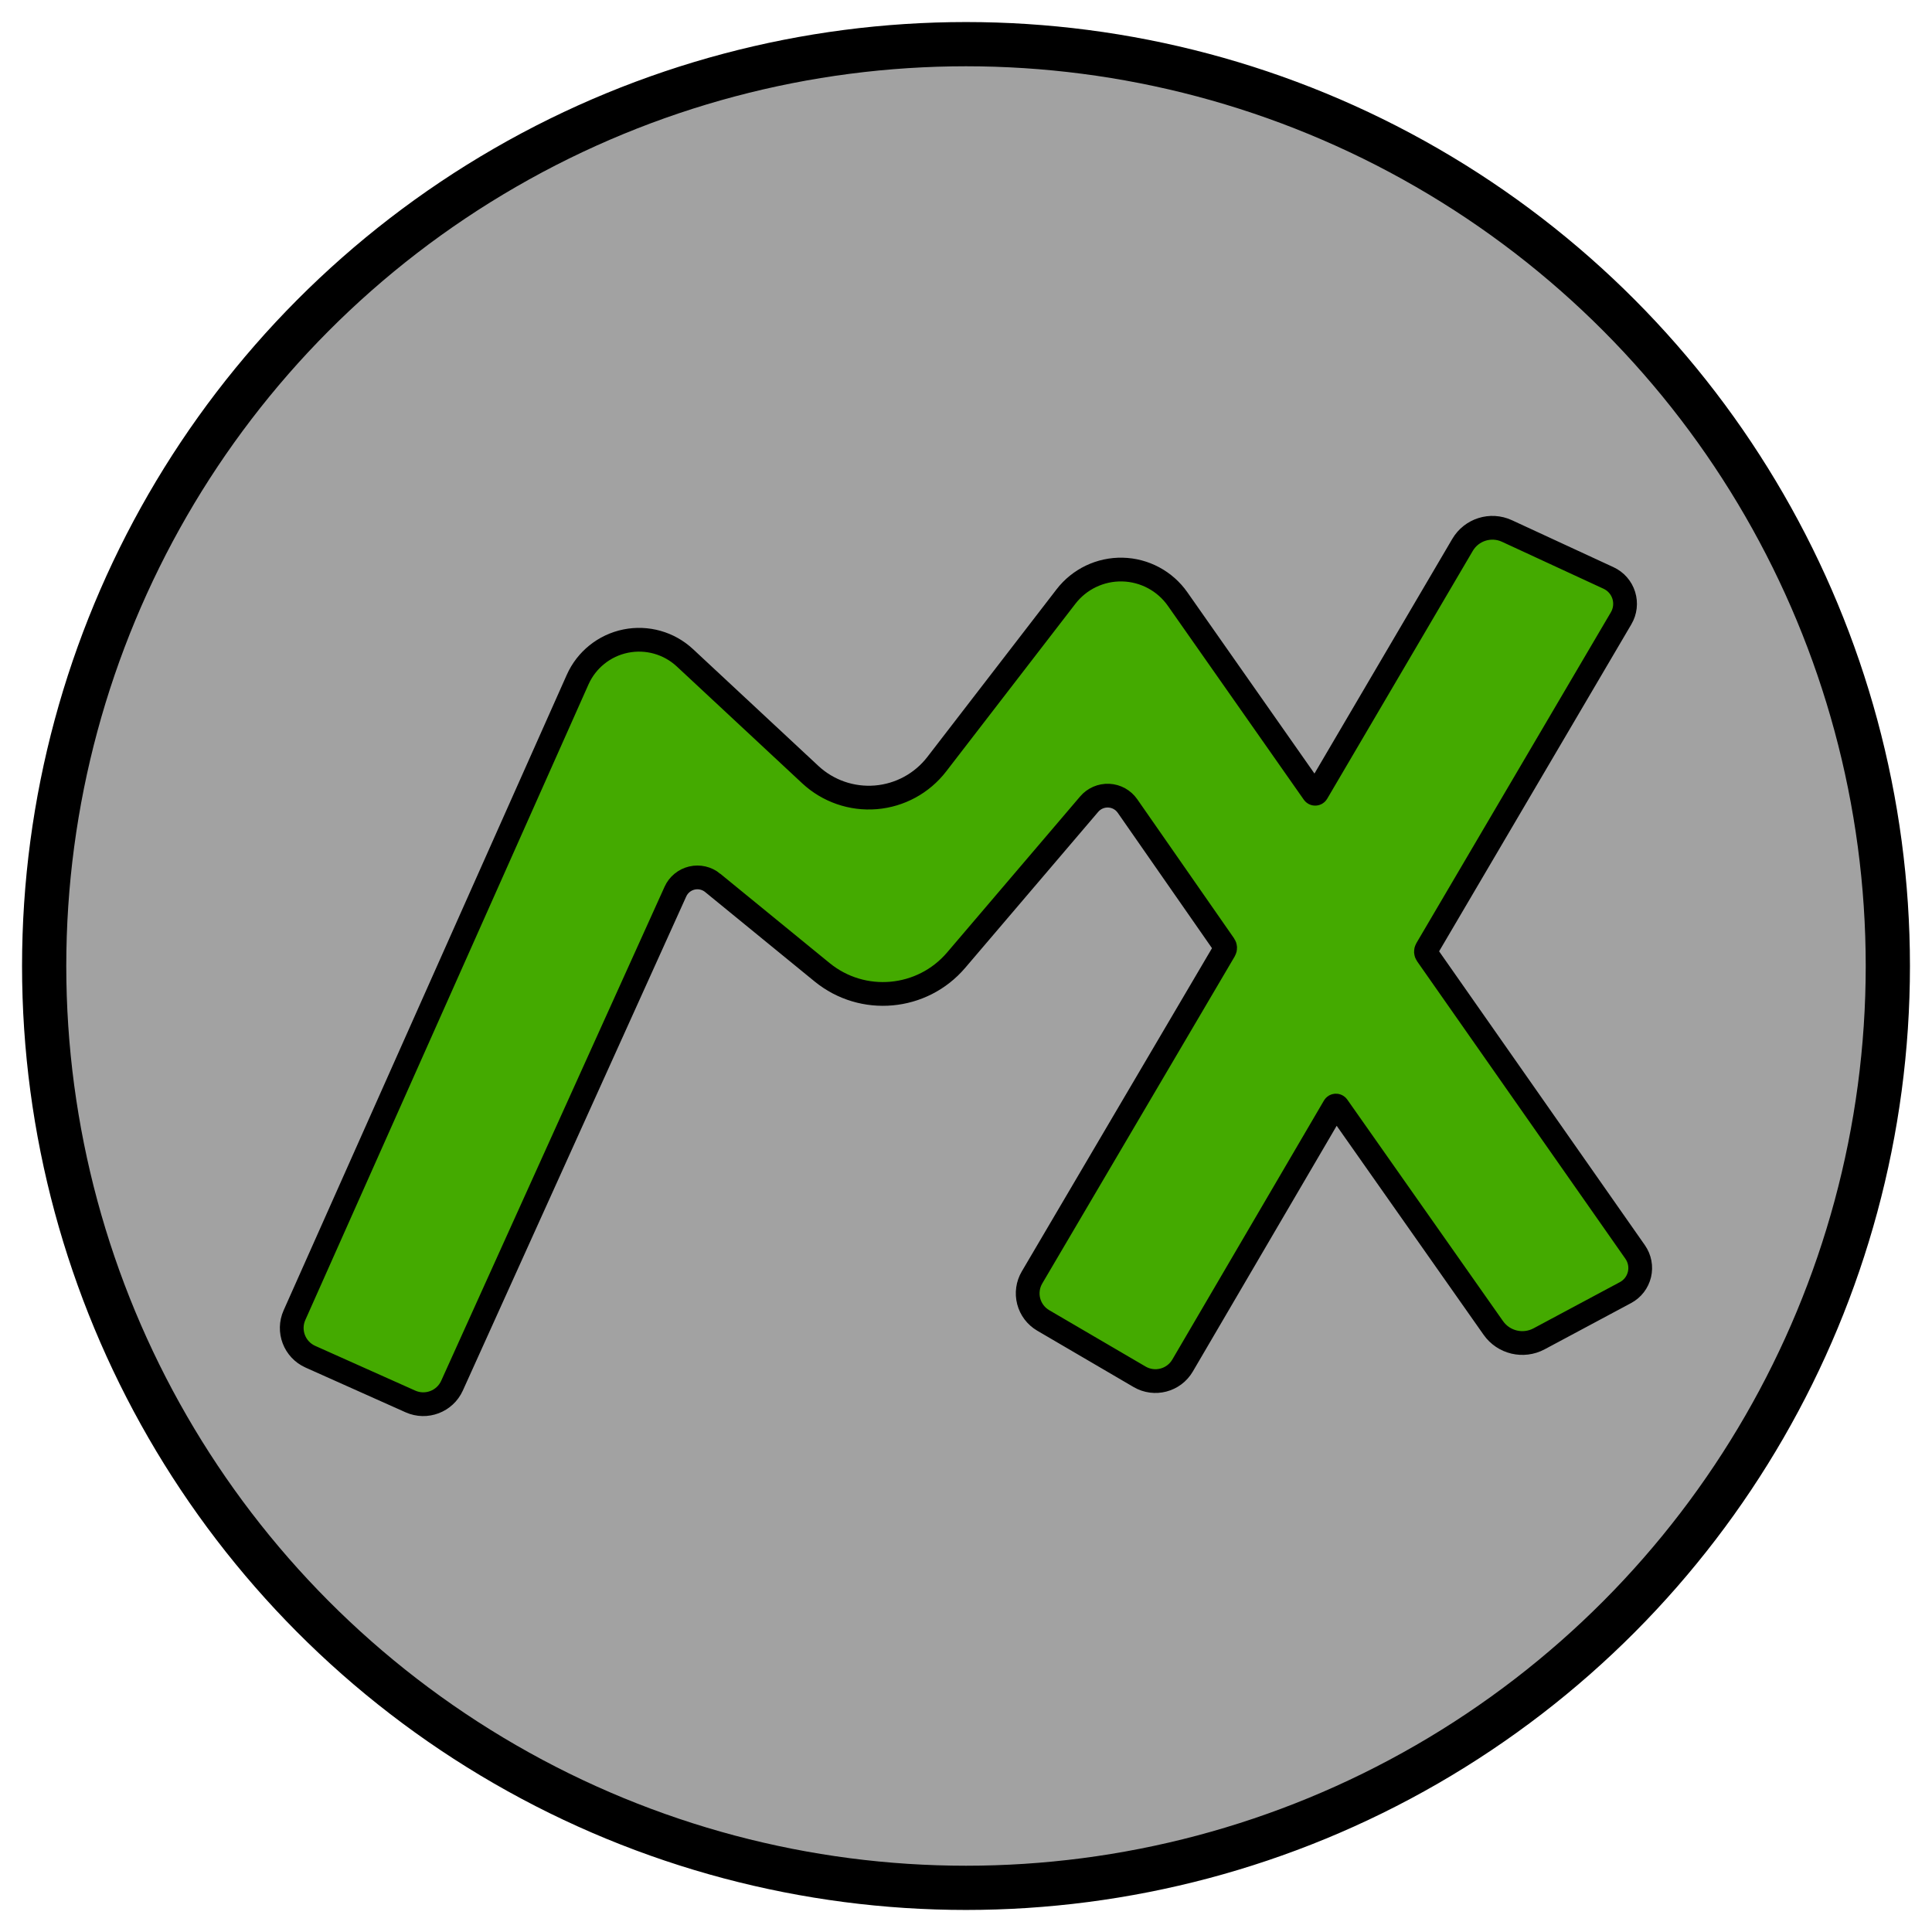<?xml version="1.0" encoding="UTF-8" standalone="no"?>
<!-- Created with Inkscape (http://www.inkscape.org/) -->

<svg
   width="175"
   height="175"
   viewBox="0 0 175 175"
   version="1.1"
   id="svg1"
   inkscape:version="1.3.2 (091e20e, 2023-11-25, custom)"
   sodipodi:docname="site_logo.svg"
   xmlns:inkscape="http://www.inkscape.org/namespaces/inkscape"
   xmlns:sodipodi="http://sodipodi.sourceforge.net/DTD/sodipodi-0.dtd"
   xmlns="http://www.w3.org/2000/svg"
   xmlns:svg="http://www.w3.org/2000/svg">
  <sodipodi:namedview
     id="namedview1"
     pagecolor="#ffffff"
     bordercolor="#000000"
     borderopacity="0.25"
     inkscape:showpageshadow="2"
     inkscape:pageopacity="0.0"
     inkscape:pagecheckerboard="0"
     inkscape:deskcolor="#d1d1d1"
     inkscape:document-units="px"
     showguides="true"
     inkscape:zoom="4.1373683"
     inkscape:cx="60.787433"
     inkscape:cy="98.009162"
     inkscape:window-width="2560"
     inkscape:window-height="1377"
     inkscape:window-x="1912"
     inkscape:window-y="-8"
     inkscape:window-maximized="1"
     inkscape:current-layer="layer1">
    <sodipodi:guide
       position="2,175"
       orientation="-1,0"
       id="guide1"
       inkscape:locked="false"
       inkscape:label=""
       inkscape:color="rgb(0,134,229)" />
    <sodipodi:guide
       position="0,173"
       orientation="0,1"
       id="guide2"
       inkscape:locked="false"
       inkscape:label=""
       inkscape:color="rgb(0,134,229)" />
  </sodipodi:namedview>
  <defs
     id="defs1">
    <inkscape:path-effect
       effect="fillet_chamfer"
       id="path-effect3-2-7"
       is_visible="true"
       lpeversion="1"
       nodesatellites_param="F,0,0,1,0,2.646,0,1 @ F,0,0,1,0,7.938,0,1 @ F,0,0,1,0,2.646,0,1 @ F,0,1,1,0,0.265,0,1 @ F,0,0,1,0,2.646,0,1 @ F,0,0,1,0,2.646,0,1 @ F,0,1,1,0,0.265,0,1 @ F,0,0,1,0,2.646,0,1 @ F,0,0,1,0,2.646,0,1 @ F,0,1,1,0,0.265,0,1 @ F,0,0,1,0,2.646,0,1 @ F,0,0,1,0,2.646,0,1 @ F,0,1,1,0,0.265,0,1 @ F,0,0,1,0,7.938,0,1 @ F,0,0,1,0,7.938,0,1 @ F,0,0,1,0,7.938,0,1 @ F,0,0,1,0,2.646,0,1 @ F,0,0,1,0,2.646,0,1"
       radius="1"
       unit="px"
       method="arc"
       mode="F"
       chamfer_steps="1"
       flexible="false"
       use_knot_distance="true"
       apply_no_radius="true"
       apply_with_radius="true"
       only_selected="true"
       hide_knots="false" />
    <inkscape:path-effect
       effect="fillet_chamfer"
       id="path-effect3-2-7-9"
       is_visible="true"
       lpeversion="1"
       nodesatellites_param="F,0,0,1,0,2.646,0,1 @ F,0,0,1,0,7.938,0,1 @ F,0,0,1,0,2.646,0,1 @ F,0,1,1,0,0.265,0,1 @ F,0,0,1,0,2.646,0,1 @ F,0,0,1,0,2.646,0,1 @ F,0,1,1,0,0.265,0,1 @ F,0,0,1,0,2.646,0,1 @ F,0,0,1,0,2.646,0,1 @ F,0,1,1,0,0.265,0,1 @ F,0,0,1,0,2.646,0,1 @ F,0,0,1,0,2.646,0,1 @ F,0,1,1,0,0.265,0,1 @ F,0,0,1,0,7.938,0,1 @ F,0,0,1,0,7.938,0,1 @ F,0,0,1,0,7.938,0,1 @ F,0,0,1,0,2.646,0,1 @ F,0,0,1,0,2.646,0,1"
       radius="1"
       unit="px"
       method="arc"
       mode="F"
       chamfer_steps="1"
       flexible="false"
       use_knot_distance="true"
       apply_no_radius="true"
       apply_with_radius="true"
       only_selected="true"
       hide_knots="false" />
  </defs>
  <g
     inkscape:label="Layer 1"
     inkscape:groupmode="layer"
     id="layer1">
    <circle
       style="display:inline;fill:#000000;fill-opacity:0.364;stroke:#000000;stroke-width:4.006;stroke-dasharray:none;stroke-opacity:1"
       id="path6"
       cx="87.5"
       cy="87.5"
       r="83.5" />
    <path
       d="m 64.554,79.969 9.908,8.095 c 3.673,3.001 9.071,2.515 12.148,-1.095 L 98.658,72.839 c 0.442,-0.518 1.098,-0.801 1.778,-0.768 0.68,0.033 1.305,0.38 1.693,0.938 l 8.767,12.596 c 0.1,0.142 0.107,0.329 0.018,0.479 l -17.435,29.629 c -0.382,0.65 -0.49,1.426 -0.3,2.156 0.19,0.729 0.663,1.353 1.313,1.734 l 8.73,5.106 c 1.357,0.794 3.1,0.338 3.894,-1.018 l 13.733,-23.459 c 0.032,-0.054 0.089,-0.088 0.151,-0.09 0.062,-0.003 0.121,0.026 0.157,0.078 l 14.106,20.065 c 0.934,1.329 2.713,1.752 4.146,0.986 l 7.828,-4.188 c 0.636,-0.34 1.096,-0.937 1.264,-1.639 0.167,-0.702 0.026,-1.443 -0.387,-2.034 L 129.24,86.454 c -0.1,-0.142 -0.107,-0.329 -0.019,-0.478 l 17.621,-29.975 c 0.369,-0.628 0.456,-1.382 0.238,-2.077 -0.217,-0.695 -0.718,-1.265 -1.378,-1.571 l -9.203,-4.256 c -1.465,-0.678 -3.206,-0.133 -4.023,1.259 l -13.188,22.452 c -0.032,0.054 -0.089,0.088 -0.151,0.09 -0.062,0.003 -0.121,-0.027 -0.157,-0.078 l -12.311,-17.557 c -1.146,-1.635 -3.002,-2.627 -4.999,-2.672 -1.996,-0.045 -3.895,0.862 -5.114,2.444 L 84.852,69.22 c -1.336,1.733 -3.34,2.823 -5.521,3.002 -2.181,0.179 -4.336,-0.569 -5.937,-2.06 L 62.04,59.584 c -1.44,-1.342 -3.44,-1.905 -5.369,-1.513 -1.929,0.393 -3.549,1.693 -4.35,3.491 L 26.673,119.129 c -0.64,1.437 0.004,3.119 1.439,3.761 l 9.062,4.053 c 1.436,0.642 3.121,0.003 3.77,-1.431 L 61.178,80.761 c 0.28,-0.619 0.831,-1.073 1.493,-1.228 0.661,-0.155 1.357,0.006 1.883,0.435 z"
       style="display:inline;fill:#44aa00;fill-opacity:1;fill-rule:evenodd;stroke:#000000;stroke-width:2.151;stroke-dasharray:none;stroke-opacity:1"
       id="path1" />
  </g>
</svg>
